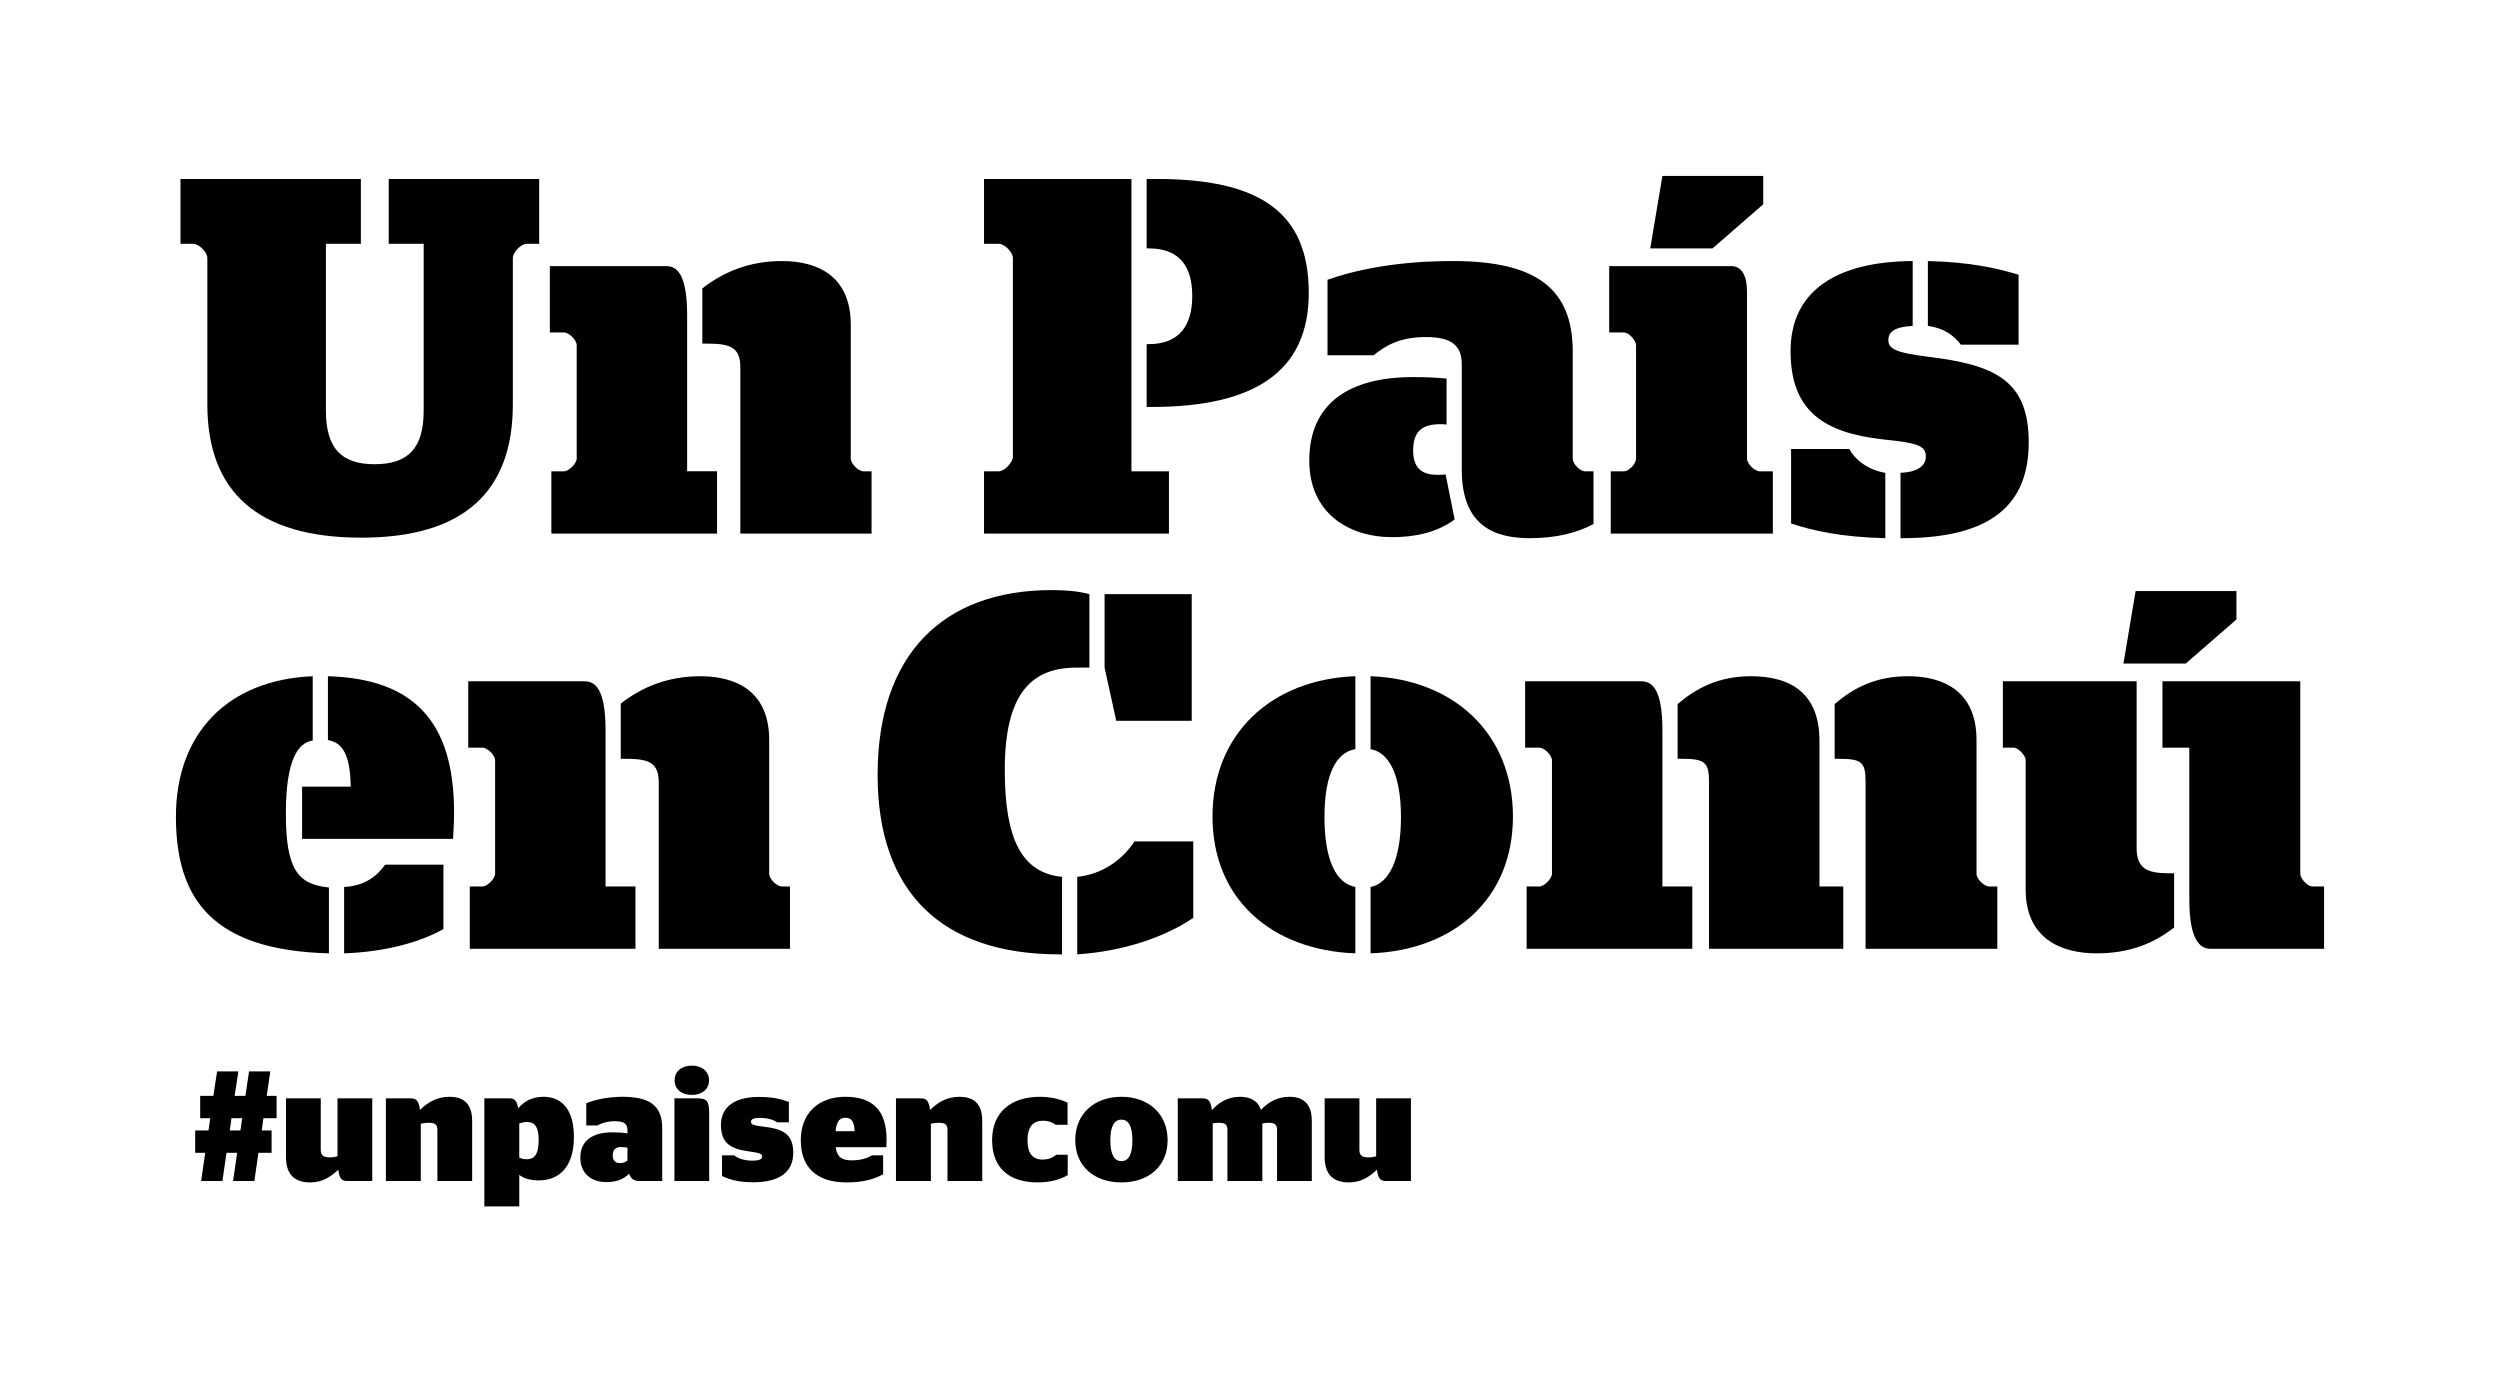 <?xml version="1.0" encoding="UTF-8" standalone="no"?>
<!-- Created with Inkscape (http://www.inkscape.org/) -->

<svg
   xmlns:dc="http://purl.org/dc/elements/1.1/"
   xmlns:cc="http://creativecommons.org/ns#"
   xmlns:rdf="http://www.w3.org/1999/02/22-rdf-syntax-ns#"
   xmlns:svg="http://www.w3.org/2000/svg"
   xmlns="http://www.w3.org/2000/svg"
   xmlns:sodipodi="http://sodipodi.sourceforge.net/DTD/sodipodi-0.dtd"
   xmlns:inkscape="http://www.inkscape.org/namespaces/inkscape"
   height="392.87"
   width="710.542"
   viewBox="0 0 710.542 392.87"
   id="svg3367"
   version="1.1"
   inkscape:version="0.91 r13725"
   sodipodi:docname="Comuns_Logo.svg">
  <defs
     id="defs3373" />
  <sodipodi:namedview
     pagecolor="#ffffff"
     bordercolor="#666666"
     borderopacity="1"
     objecttolerance="10"
     gridtolerance="10"
     guidetolerance="10"
     inkscape:pageopacity="0"
     inkscape:pageshadow="2"
     inkscape:window-width="1422"
     inkscape:window-height="908"
     id="namedview3371"
     showgrid="false"
     inkscape:zoom="0.22425739"
     inkscape:cx="355.271"
     inkscape:cy="196.43504"
     inkscape:window-x="0"
     inkscape:window-y="0"
     inkscape:window-maximized="0"
     inkscape:current-layer="svg3367"
     fit-margin-top="50"
     fit-margin-left="50"
     fit-margin-right="50"
     fit-margin-bottom="50"
     units="px" />
  <g
     transform="translate(22.064,4.936)"
     id="g55">
    <path
       inkscape:connector-curvature="0"
       d="m 36.866,110.007 0,-41.615 c 0,-1.583 -2.304,-4.031 -4.032,-4.031 l -3.6,0 0,-18.432 51.263,0 0,18.431 -9.936,0 0,47.375 c 0,10.655 4.32,15.264 13.824,15.264 9.647,0 13.968,-4.608 13.968,-15.264 l 0,-47.375 -9.937,0 0,-18.431 42.768,0 0,18.431 -3.6,0 c -1.584,0 -3.889,2.448 -3.889,4.031 l 0,41.615 c 0,25.056 -14.256,37.872 -43.055,37.872 -29.23,0.001 -43.774,-12.816 -43.774,-37.871 z"
       id="path57" />
    <path
       inkscape:connector-curvature="0"
       d="m 134.64,129.015 3.6,0 c 1.44,0 3.6,-2.304 3.6,-3.6 l 0,-32.256 c 0,-1.439 -2.159,-3.6 -3.6,-3.6 l -4.032,0 0,-18.863 32.976,0 c 2.88,0 6.048,1.728 6.048,13.968 l 0,44.351 8.496,0 0,17.712 -47.088,0 0,-17.712 z m 42.911,-36.287 0,-15.696 c 5.903,-4.608 13.248,-7.776 22.607,-7.776 10.08,0 19.584,4.176 19.584,18.144 l 0,38.016 c 0,1.439 2.159,3.6 3.6,3.6 l 2.304,0 0,17.712 -37.295,0 0,-47.233 c 0,-5.615 -2.736,-6.768 -9.216,-6.768 l -1.584,0 z"
       id="path59" />
    <path
       inkscape:connector-curvature="0"
       d="m 299.513,129.015 10.655,0 0,17.712 -52.558,0 0,-17.712 4.176,0 c 1.728,0 4.032,-2.592 4.032,-4.176 l 0,-56.447 c 0,-1.583 -2.305,-4.031 -4.032,-4.031 l -4.176,0 0,-18.432 41.903,0 0,83.086 z m 4.32,-18.287 0,-17.856 0.576,0 c 9.072,0 12.384,-5.761 12.384,-13.681 0,-8.063 -3.312,-13.535 -12.384,-13.535 l -0.576,0 0,-19.727 2.88,0 c 29.52,0 43.199,9.647 43.199,32.399 0,22.319 -15.407,32.399 -44.639,32.399 l -1.44,0 z"
       id="path61" />
    <path
       inkscape:connector-curvature="0"
       d="m 388.789,129.879 2.592,12.815 c -5.184,3.889 -11.808,5.04 -17.711,5.04 -12.672,0 -23.616,-7.056 -23.616,-21.743 0,-16.56 11.664,-23.76 29.52,-23.76 3.601,0 6.624,0.144 9.504,0.432 l 0,13.104 c -0.576,-0.145 -1.151,-0.145 -1.728,-0.145 -5.04,0 -7.776,1.872 -7.776,7.488 0,5.472 3.024,6.911 6.912,6.911 0.863,0.001 1.583,0.001 2.303,-0.142 z m 4.608,-31.247 c 0,-5.328 -2.88,-7.776 -10.224,-7.776 -7.776,0 -11.809,2.736 -14.832,5.185 l -13.104,0 0,-21.457 c 8.063,-2.88 20.016,-5.328 35.567,-5.328 23.903,0 34.126,7.92 34.126,25.775 l 0,30.384 c 0,1.439 2.016,3.6 3.457,3.6 l 2.447,0 0,14.976 c -4.463,2.448 -10.512,4.032 -18,4.032 -9.792,0 -19.439,-3.168 -19.439,-19.439 l 0,-29.952 z"
       id="path63" />
    <path
       inkscape:connector-curvature="0"
       d="m 435.73,129.015 3.744,0 c 1.439,0 3.455,-2.16 3.455,-3.6 l 0,-32.256 c 0,-1.296 -2.016,-3.6 -3.455,-3.6 l -4.176,0 0,-18.863 34.703,0 c 2.881,0 4.465,2.592 4.465,7.344 l 0,47.375 c 0,1.439 2.158,3.6 3.6,3.6 l 3.744,0 0,17.712 -46.08,0 0,-17.712 z m 14.688,-83.951 28.656,0 0,8.063 -14.4,12.528 -17.711,0 3.455,-20.591 z"
       id="path65" />
    <path
       inkscape:connector-curvature="0"
       d="m 518.096,148.022 0,-18.575 c 4.32,-0.145 7.199,-1.729 7.199,-4.608 0,-3.168 -2.447,-3.888 -12.24,-4.896 -16.559,-1.872 -26.207,-7.92 -26.207,-25.056 0,-17.424 13.393,-25.487 34.703,-25.632 l 0,18.432 c -5.184,0.288 -6.912,1.729 -6.912,4.032 0,2.592 2.305,3.6 11.377,4.752 18.863,2.304 28.512,6.624 28.512,24.335 0,17.712 -10.656,27.216 -36,27.216 l -0.432,0 z m -4.321,-18.575 0,18.575 c -12.527,-0.288 -20.736,-2.16 -26.783,-4.176 l 0,-21.168 16.559,0 c 1.873,3.457 5.76,6.049 10.224,6.769 z m 12.096,-41.759 0,-18.432 c 11.52,0.288 19.152,1.872 25.775,3.888 l 0,19.872 -16.416,0 c -2.015,-2.737 -5.039,-4.752 -9.359,-5.328 z"
       id="path67" />
    <path
       inkscape:connector-curvature="0"
       d="m 71.423,247.303 0,18.72 c -32.832,-0.864 -43.487,-15.119 -43.487,-38.879 0,-23.616 14.688,-38.88 38.879,-39.888 l 0,18.288 c -4.176,0.576 -7.632,5.472 -7.632,20.735 0,15.984 3.456,20.159 12.24,21.024 z m -7.631,-28.656 13.823,0 c -0.144,-9.359 -2.448,-12.527 -6.479,-13.248 l 0,-18.144 c 24.335,0.72 35.855,12.816 35.855,38.735 0,3.6 -0.288,6.48 -0.288,7.488 l -42.911,0 0,-14.831 z m 11.951,47.375 0,-18.863 c 5.616,-0.288 9.216,-2.88 11.664,-6.336 l 16.56,0 0,18.287 c -6.337,3.601 -16.129,6.481 -28.224,6.912 z"
       id="path69" />
    <path
       inkscape:connector-curvature="0"
       d="m 111.453,247.015 3.6,0 c 1.44,0 3.6,-2.304 3.6,-3.6 l 0,-32.256 c 0,-1.439 -2.159,-3.6 -3.6,-3.6 l -4.032,0 0,-18.863 32.976,0 c 2.88,0 6.048,1.728 6.048,13.968 l 0,44.351 8.496,0 0,17.712 -47.087,0 0,-17.712 z m 42.911,-36.287 0,-15.695 c 5.903,-4.608 13.248,-7.776 22.607,-7.776 10.08,0 19.584,4.176 19.584,18.144 l 0,38.016 c 0,1.439 2.159,3.6 3.6,3.6 l 2.304,0 0,17.712 -37.295,0 0,-47.231 c 0,-5.615 -2.736,-6.768 -9.216,-6.768 l -1.584,0 z"
       id="path71" />
    <path
       inkscape:connector-curvature="0"
       d="m 227.367,215.336 c 0,-34.271 18.576,-52.56 49.535,-52.56 3.744,0 7.488,0.288 10.656,1.152 l 0,20.88 -3.601,0 c -12.672,0 -20.447,7.056 -20.447,29.087 0,19.296 4.607,29.231 16.271,30.384 l 0,22.031 -0.72,0 c -33.694,10e-4 -51.694,-17.855 -51.694,-50.974 z m 56.735,50.975 0,-22.031 c 7.056,-0.721 12.815,-4.752 16.271,-10.08 l 16.703,0 0,21.743 c -8.063,5.472 -19.87,9.503 -32.974,10.368 z m 7.775,-81.502 0,-20.88 24.768,0 0,35.999 -21.455,0 -3.313,-15.119 z"
       id="path73" />
    <path
       inkscape:connector-curvature="0"
       d="m 363.156,187.256 0,20.735 c -5.473,0.864 -8.784,7.2 -8.784,19.296 0,12.24 3.312,18.864 8.784,19.872 l 0,18.863 c -23.76,-0.864 -40.607,-15.407 -40.607,-38.879 -10e-4,-23.616 16.847,-39.023 40.607,-39.887 z m 4.319,78.766 0,-18.863 c 5.184,-1.008 8.64,-7.632 8.64,-19.872 0,-12.096 -3.456,-18.432 -8.64,-19.296 l 0,-20.735 c 23.615,0.864 40.464,16.271 40.464,39.888 0,23.471 -16.849,38.014 -40.464,38.878 z"
       id="path75" />
    <path
       inkscape:connector-curvature="0"
       d="m 411.829,247.015 3.6,0 c 1.44,0 3.6,-2.304 3.6,-3.6 l 0,-32.256 c 0,-1.439 -2.159,-3.6 -3.6,-3.6 l -4.032,0 0,-18.863 32.975,0 c 2.881,0 6.049,1.728 6.049,13.968 l 0,44.351 8.496,0 0,17.712 -47.087,0 0,-17.712 z m 42.911,-36.287 0,-15.552 c 5.184,-4.464 11.664,-7.92 20.879,-7.92 12.096,0 19.439,5.616 19.439,18.288 l 0,41.471 6.768,0 0,17.712 -38.158,0 0,-47.375 c 0,-5.616 -1.152,-6.624 -7.633,-6.624 l -1.295,0 z m 44.639,0 0,-15.552 c 5.328,-4.607 11.664,-7.92 20.879,-7.92 9.936,0 19.439,4.176 19.439,18.144 l 0,38.016 c 0,1.439 2.16,3.6 3.602,3.6 l 2.303,0 0,17.712 -37.439,0 0,-47.375 c 0,-5.616 -1.008,-6.624 -7.488,-6.624 l -1.296,0 z"
       id="path77" />
    <path
       inkscape:connector-curvature="0"
       d="m 595.855,243.271 0,15.408 c -5.76,4.464 -12.527,7.344 -22.031,7.344 -10.08,0 -20.16,-4.176 -20.16,-18.144 l 0,-36.72 c 0,-1.439 -2.16,-3.6 -3.455,-3.6 l -3.025,0 0,-18.863 38.016,0 0,47.375 c 0,5.903 3.025,7.199 9.361,7.199 l 1.294,0 z m -10.943,-80.207 28.654,0 0,8.063 -14.398,12.528 -17.713,0 3.457,-20.591 z m 15.264,44.496 -7.633,0 0,-18.863 39.168,0 0,54.719 c 0,1.296 2.016,3.6 3.455,3.6 l 3.312,0 0,17.712 -32.256,0 c -2.879,0 -6.047,-2.304 -6.047,-13.968 l 0,-43.2 z"
       id="path79" />
    <path
       inkscape:connector-curvature="0"
       d="m 34.834,306.521 3.737,0 1.068,-6.941 6.051,0 -1.067,6.941 3.07,0 1.023,-6.941 6.051,0 -1.023,6.941 2.804,0 0,6.362 -3.738,0 -0.489,3.471 2.804,0 0,6.363 -3.738,0 -1.156,8.009 -6.052,0 1.157,-8.009 -3.026,0 -1.157,8.009 -6.051,0 1.156,-8.009 -2.848,0 0,-6.363 3.782,0 0.489,-3.471 -2.848,0 0,-6.362 z m 8.411,9.833 3.025,0 0.489,-3.471 -3.025,0 -0.489,3.471 z"
       id="path81" />
    <path
       inkscape:connector-curvature="0"
       d="m 83.736,307.233 0,23.493 -6.986,0 c -1.514,0 -2.314,-0.4 -2.67,-3.204 -2.003,1.869 -4.36,3.604 -7.965,3.604 -3.826,0 -6.896,-1.646 -6.896,-7.208 l 0,-16.686 9.878,0 0,14.639 c 0,1.78 0.935,2.136 2.759,2.136 0.667,0 1.424,-0.134 2.002,-0.312 l 0,-16.463 9.878,0 z"
       id="path83" />
    <path
       inkscape:connector-curvature="0"
       d="m 87.609,330.727 0,-23.493 7.03,0 c 1.469,0 2.314,0.489 2.67,3.293 1.958,-1.958 4.628,-3.738 8.365,-3.738 3.648,0 6.451,1.603 6.451,6.808 l 0,17.131 -9.877,0 0,-14.505 c 0,-1.691 -0.802,-2.047 -2.626,-2.047 -0.756,0 -1.513,0.133 -2.091,0.267 l 0,16.285 -9.922,0 z"
       id="path85" />
    <path
       inkscape:connector-curvature="0"
       d="m 125.522,328.991 0,8.943 -9.923,0 0,-30.701 7.03,0 c 1.38,0 2.181,0.4 2.581,2.803 1.735,-1.957 3.96,-3.248 7.208,-3.248 4.36,0 8.632,2.67 8.632,11.436 0,9.077 -4.716,12.325 -9.922,12.325 -2.492,0 -4.271,-0.534 -5.606,-1.558 z m 2.047,-4.449 c 1.958,0 3.471,-0.935 3.471,-5.473 0,-4.183 -1.469,-5.117 -3.382,-5.117 -0.623,0 -1.424,0.178 -2.136,0.4 l 0,9.7 c 0.534,0.312 1.157,0.49 2.047,0.49 z"
       id="path87" />
    <path
       inkscape:connector-curvature="0"
       d="m 156.759,328.636 c -1.646,1.69 -3.781,2.402 -6.585,2.402 -3.871,0 -7.297,-2.225 -7.297,-6.941 0,-4.983 3.604,-7.208 9.121,-7.208 1.646,0 3.025,0.089 4.271,0.312 l 0,-0.846 c 0,-1.913 -0.979,-2.625 -3.604,-2.625 -2.092,0 -3.871,0.578 -4.939,1.201 l -3.159,0 0,-6.318 c 2.136,-0.89 5.829,-1.824 10.323,-1.824 7.697,0 11.257,2.536 11.257,8.854 l 0,15.084 -6.496,0 c -1.69,0 -2.491,-0.801 -2.892,-2.091 z m -0.489,-3.694 0,-3.693 c -0.578,-0.089 -1.29,-0.178 -1.824,-0.178 -1.513,0 -2.358,0.712 -2.358,2.402 0,1.603 0.979,2.181 2.136,2.181 0.711,0 1.468,-0.311 2.046,-0.712 z"
       id="path89" />
    <path
       inkscape:connector-curvature="0"
       d="m 169.621,330.727 0,-23.493 6.541,0 c 2.803,0 3.337,0.801 3.337,4.672 l 0,18.821 -9.878,0 z m 0.045,-28.611 c 0,-2.536 2.002,-4.183 4.895,-4.183 2.892,0 4.894,1.646 4.894,4.183 0,2.537 -2.002,4.139 -4.894,4.139 -2.894,0 -4.895,-1.603 -4.895,-4.139 z"
       id="path91" />
    <path
       inkscape:connector-curvature="0"
       d="m 183.148,329.303 0,-5.873 3.471,0 c 0.801,0.756 2.803,1.513 5.027,1.513 1.602,0 2.893,-0.223 2.893,-1.112 0,-0.979 -0.801,-1.068 -3.96,-1.558 -4.806,-0.667 -7.742,-2.18 -7.742,-7.475 0,-5.562 4.583,-7.965 10.634,-7.965 4.139,0 6.452,0.578 8.677,1.424 l 0,5.784 -3.293,0 c -1.023,-0.667 -2.625,-1.246 -4.894,-1.246 -1.869,0 -2.581,0.356 -2.581,1.112 0,0.801 0.846,1.023 3.648,1.38 5.339,0.623 8.365,2.047 8.365,7.386 0,5.384 -3.737,8.41 -11.391,8.41 -4.36,0 -6.896,-0.846 -8.854,-1.78 z"
       id="path93" />
    <path
       inkscape:connector-curvature="0"
       d="m 215.453,321.116 c 0.4,2.937 1.869,3.737 4.627,3.737 2.626,0 4.45,-0.668 5.695,-1.424 l 3.159,0 0,5.384 c -2.313,1.246 -5.25,2.313 -10.411,2.313 -8.811,0 -12.993,-4.583 -12.993,-12.014 0,-7.52 4.895,-12.325 12.682,-12.325 7.831,0 11.702,3.96 11.702,12.147 0,1.112 -0.089,1.869 -0.089,2.181 l -14.372,0 z m -0.045,-4.539 5.429,0 c -0.134,-2.937 -0.979,-3.826 -2.625,-3.826 -1.38,0 -2.493,0.667 -2.804,3.826 z"
       id="path95" />
    <path
       inkscape:connector-curvature="0"
       d="m 232.585,330.727 0,-23.493 7.03,0 c 1.469,0 2.314,0.489 2.67,3.293 1.958,-1.958 4.628,-3.738 8.365,-3.738 3.648,0 6.451,1.603 6.451,6.808 l 0,17.131 -9.877,0 0,-14.505 c 0,-1.691 -0.802,-2.047 -2.626,-2.047 -0.756,0 -1.513,0.133 -2.091,0.267 l 0,16.285 -9.922,0 z"
       id="path97" />
    <path
       inkscape:connector-curvature="0"
       d="m 259.908,319.069 c 0,-7.787 5.251,-12.281 13.616,-12.281 3.159,0 6.051,0.757 7.831,1.691 l 0,6.273 -3.382,0 c -0.757,-0.578 -1.913,-1.157 -3.648,-1.157 -2.67,0 -4.36,1.646 -4.36,5.562 0,3.737 1.513,5.473 4.227,5.473 1.958,0 3.07,-0.667 3.96,-1.38 l 3.248,0 0,5.785 c -1.558,0.979 -4.449,2.091 -8.498,2.091 -8.1,0.001 -12.994,-4.004 -12.994,-12.057 z"
       id="path99" />
    <path
       inkscape:connector-curvature="0"
       d="m 283.537,319.113 c 0,-7.52 5.474,-12.325 13.126,-12.325 7.653,0 13.126,4.806 13.126,12.325 0,7.476 -5.473,12.014 -13.126,12.014 -7.653,0 -13.126,-4.538 -13.126,-12.014 z m 16.241,0.045 c 0,-4.139 -1.157,-5.874 -3.115,-5.874 -1.957,0 -3.159,1.735 -3.159,5.874 0,4.138 1.202,5.918 3.159,5.918 1.958,0 3.115,-1.78 3.115,-5.918 z"
       id="path101" />
    <path
       inkscape:connector-curvature="0"
       d="m 312.683,330.727 0,-23.493 7.03,0 c 1.469,0 2.314,0.489 2.67,3.382 1.958,-2.225 4.494,-3.827 7.92,-3.827 2.804,0 5.117,0.979 6.007,3.738 2.047,-2.225 4.761,-3.738 8.099,-3.738 3.604,0 6.362,1.691 6.362,6.808 l 0,17.131 -9.878,0 0,-14.505 c 0,-1.691 -0.756,-2.047 -2.536,-2.047 -0.623,0 -1.157,0.089 -1.646,0.223 l 0,16.329 -9.922,0 0,-14.505 c 0,-1.691 -0.757,-2.047 -2.536,-2.047 -0.623,0 -1.157,0.089 -1.646,0.178 l 0,16.374 -9.924,0 z"
       id="path103" />
    <path
       inkscape:connector-curvature="0"
       d="m 378.94,307.233 0,23.493 -6.985,0 c -1.514,0 -2.314,-0.4 -2.67,-3.204 -2.002,1.869 -4.36,3.604 -7.965,3.604 -3.826,0 -6.896,-1.646 -6.896,-7.208 l 0,-16.686 9.878,0 0,14.639 c 0,1.78 0.935,2.136 2.759,2.136 0.667,0 1.424,-0.134 2.002,-0.312 l 0,-16.463 9.877,0 z"
       id="path105" />
  </g>
</svg>
